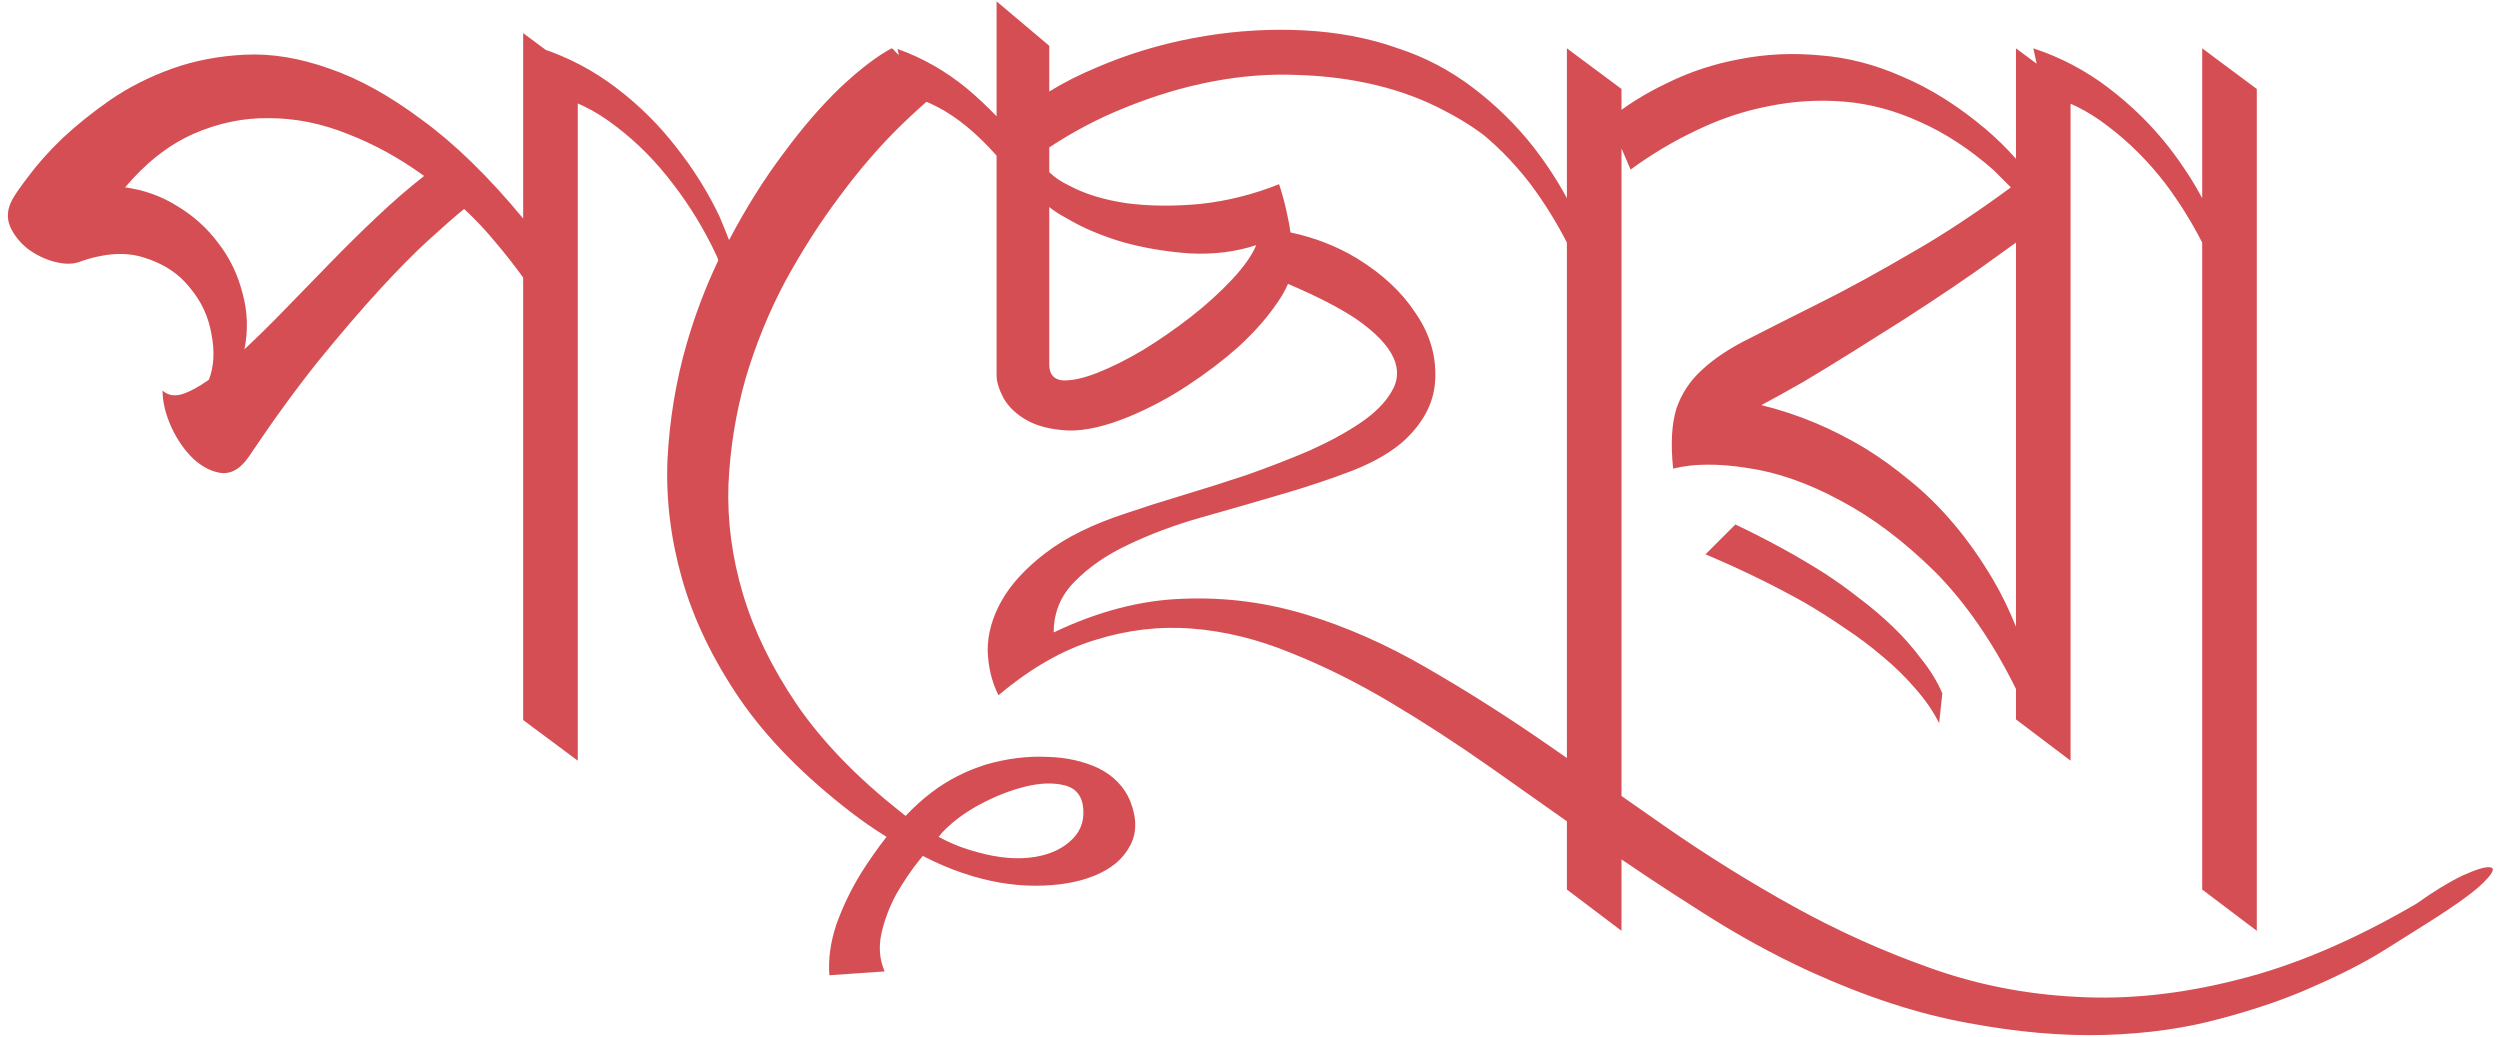 <svg width="516" height="214" viewBox="0 0 516 214" fill="none" xmlns="http://www.w3.org/2000/svg">
<path d="M107.981 6.831L119.251 15.217V157L107.981 148.614V57.281C106.147 54.747 104.225 52.301 102.216 49.942C100.207 47.496 98.066 45.225 95.795 43.128C93.96 44.614 91.514 46.754 88.457 49.549C85.487 52.257 82.08 55.708 78.236 59.901C74.48 64.007 70.286 68.899 65.656 74.577C61.114 80.256 56.353 86.808 51.373 94.233C49.713 96.679 47.835 97.815 45.739 97.64C43.729 97.378 41.807 96.417 39.973 94.757C38.138 93.01 36.61 90.826 35.387 88.205C34.164 85.497 33.552 82.964 33.552 80.605C34.6 81.566 35.911 81.828 37.483 81.391C39.143 80.867 41.021 79.863 43.118 78.377C44.166 75.669 44.341 72.525 43.642 68.943C43.031 65.361 41.545 62.172 39.187 59.377C36.915 56.494 33.814 54.441 29.883 53.218C26.039 51.908 21.453 52.214 16.124 54.136C14.814 54.572 13.154 54.529 11.145 54.005C9.223 53.48 7.432 52.607 5.772 51.384C4.112 50.073 2.889 48.545 2.103 46.797C1.317 44.963 1.492 43.041 2.627 41.032C3.151 40.071 4.287 38.455 6.034 36.183C7.781 33.825 10.053 31.291 12.848 28.583C15.731 25.875 19.051 23.211 22.807 20.59C26.651 17.969 30.888 15.829 35.518 14.169C40.148 12.509 45.171 11.548 50.587 11.286C56.091 11.024 61.9 11.985 68.015 14.169C74.13 16.266 80.507 19.804 87.146 24.783C93.873 29.675 100.818 36.446 107.981 45.094V6.831ZM50.456 72.088C53.077 69.642 55.872 66.89 58.842 63.832C61.9 60.688 65.001 57.499 68.146 54.267C71.291 51.034 74.48 47.889 77.712 44.832C81.031 41.687 84.307 38.848 87.54 36.315C82.473 32.645 77.231 29.763 71.815 27.666C66.399 25.482 60.983 24.39 55.566 24.39C50.237 24.303 44.996 25.395 39.842 27.666C34.775 29.937 30.102 33.606 25.821 38.673C29.752 39.197 33.377 40.508 36.697 42.604C40.017 44.614 42.812 47.147 45.083 50.205C47.442 53.262 49.102 56.713 50.063 60.556C51.111 64.313 51.242 68.157 50.456 72.088ZM193.724 172.724C195.821 173.86 197.873 174.734 199.883 175.345C204.513 176.83 208.619 177.398 212.2 177.049C215.782 176.699 218.621 175.607 220.718 173.773C222.814 172.026 223.775 169.798 223.6 167.09C223.426 164.382 222.159 162.722 219.8 162.11C217.442 161.499 214.69 161.586 211.545 162.373C208.4 163.159 205.212 164.425 201.979 166.173C198.834 167.92 196.301 169.842 194.379 171.938C194.204 172.2 193.986 172.462 193.724 172.724ZM190.448 176.656C190.273 176.918 190.099 177.136 189.924 177.311C188.089 179.582 186.43 182.028 184.944 184.649C183.547 187.27 182.542 189.934 181.931 192.642C181.319 195.438 181.537 198.058 182.586 200.504L171.185 201.291C170.923 197.971 171.404 194.477 172.627 190.808C173.937 187.139 175.641 183.601 177.737 180.194C179.397 177.573 181.144 175.083 182.979 172.724C180.445 171.152 178.043 169.492 175.772 167.745C165.988 160.232 158.3 152.414 152.709 144.289C147.118 136.078 143.143 127.822 140.785 119.523C138.426 111.224 137.422 102.969 137.771 94.757C138.208 86.546 139.518 78.64 141.702 71.039C143.449 65.012 145.633 59.246 148.254 53.742C148.167 53.393 148.036 53.044 147.861 52.694C145.415 47.453 142.445 42.561 138.95 38.018C135.456 33.388 131.525 29.413 127.157 26.094C122.876 22.774 118.421 20.59 113.791 19.542L111.694 9.976C117.285 11.81 122.44 14.519 127.157 18.1C131.874 21.682 136.024 25.788 139.605 30.418C143.187 34.96 146.157 39.721 148.516 44.701C149.215 46.361 149.87 47.977 150.482 49.549C153.976 42.91 157.732 36.926 161.751 31.597C165.682 26.268 169.613 21.726 173.544 17.969C177.563 14.213 181.057 11.548 184.027 9.976L184.289 10.107L193.069 19.411C190.797 21.332 188.395 23.517 185.862 25.962C181.581 30.156 177.432 34.96 173.413 40.377C169.395 45.706 165.638 51.559 162.144 57.936C158.737 64.313 155.985 71.039 153.889 78.115C151.879 85.192 150.7 92.486 150.351 99.999C150.088 107.512 151.093 115.068 153.364 122.668C155.636 130.268 159.348 137.869 164.503 145.469C169.657 152.982 176.689 160.276 185.6 167.352C186.036 167.701 186.473 168.051 186.91 168.4C188.745 166.478 190.535 164.862 192.283 163.552C195.602 161.018 199.359 159.097 203.552 157.786C207.832 156.563 211.982 156.039 216 156.214C220.019 156.301 223.6 157.087 226.745 158.572C229.89 160.145 232.074 162.416 233.297 165.386C234.695 168.968 234.651 172.069 233.166 174.69C231.768 177.311 229.366 179.32 225.959 180.718C222.552 182.116 218.446 182.814 213.642 182.814C208.837 182.814 203.858 181.941 198.703 180.194C196.083 179.32 193.331 178.141 190.448 176.656ZM216.568 42.735V75.233C216.568 77.242 217.486 78.334 219.32 78.509C221.242 78.596 223.645 78.072 226.527 76.936C229.41 75.8 232.555 74.228 235.962 72.219C239.369 70.122 242.645 67.851 245.79 65.405C249.022 62.871 251.861 60.294 254.307 57.674C256.753 55.053 258.413 52.694 259.287 50.598C255.006 51.995 250.42 52.563 245.528 52.301C240.636 51.952 236.006 51.165 231.638 49.942C227.27 48.632 223.47 47.016 220.238 45.094C218.752 44.308 217.529 43.522 216.568 42.735ZM266.363 47.977C271.342 49.025 275.928 50.816 280.122 53.349C285.363 56.582 289.382 60.338 292.177 64.619C295.06 68.812 296.414 73.267 296.239 77.984C296.152 82.614 294.099 86.851 290.081 90.695C287.46 93.141 283.834 95.281 279.204 97.116C274.662 98.863 269.682 100.523 264.266 102.095C258.937 103.668 253.477 105.24 247.886 106.813C242.383 108.385 237.36 110.263 232.817 112.447C228.362 114.544 224.693 117.077 221.81 120.047C218.927 122.93 217.486 126.425 217.486 130.53C226.658 126.163 235.569 123.848 244.217 123.585C252.866 123.236 261.34 124.328 269.639 126.861C277.938 129.395 286.149 133.02 294.274 137.737C302.485 142.455 310.697 147.653 318.909 153.331C327.12 159.009 335.463 164.819 343.937 170.759C352.498 176.699 361.278 182.159 370.275 187.139C379.273 192.118 388.577 196.311 398.186 199.718C407.883 203.213 418.017 205.222 428.587 205.746C439.157 206.357 450.252 205.178 461.871 202.208C473.489 199.325 485.807 194.084 498.823 186.483C502.23 184.037 505.375 182.116 508.258 180.718C511.141 179.407 513.063 178.84 514.024 179.014C514.984 179.189 514.548 180.194 512.713 182.028C510.966 183.863 507.122 186.658 501.182 190.415C498.998 191.812 495.94 193.734 492.009 196.18C488.078 198.626 483.317 201.072 477.726 203.518C472.135 206.052 465.714 208.279 458.464 210.201C451.213 212.21 443.22 213.346 434.484 213.608C425.748 213.87 416.27 213.04 406.049 211.118C395.915 209.284 385.083 205.746 373.551 200.504C365.951 197.01 358.482 192.904 351.144 188.187C343.806 183.557 336.511 178.709 329.261 173.642C322.097 168.575 314.978 163.552 307.902 158.572C300.826 153.593 293.837 149.05 286.936 144.945C280.034 140.839 273.177 137.432 266.363 134.724C259.549 131.928 252.779 130.268 246.052 129.744C239.325 129.22 232.642 130.006 226.003 132.103C219.364 134.112 212.725 137.912 206.085 143.503C204.688 140.708 203.945 137.606 203.858 134.199C203.858 130.793 204.819 127.386 206.741 123.979C208.663 120.572 211.676 117.296 215.782 114.151C219.975 110.918 225.566 108.167 232.555 105.895C235.875 104.76 239.718 103.537 244.086 102.226C248.454 100.916 252.866 99.518 257.321 98.033C261.776 96.461 266.057 94.801 270.163 93.054C274.269 91.219 277.807 89.297 280.777 87.288C283.747 85.279 285.887 83.138 287.198 80.867C288.595 78.596 288.726 76.237 287.591 73.791C286.455 71.258 283.878 68.593 279.86 65.798C276.453 63.527 271.779 61.124 265.839 58.591C265.227 60.076 264.266 61.692 262.956 63.439C261.034 66.147 258.544 68.899 255.487 71.695C252.429 74.403 248.978 77.023 245.135 79.557C241.291 82.09 237.272 84.231 233.079 85.978C228.187 87.987 223.994 88.948 220.5 88.861C217.005 88.686 214.166 87.987 211.982 86.764C209.798 85.541 208.182 84.012 207.134 82.178C206.173 80.343 205.692 78.771 205.692 77.46V32.121C203.77 29.937 201.761 27.972 199.665 26.225C195.646 22.905 191.497 20.721 187.216 19.673L185.251 10.107C190.405 11.941 195.166 14.65 199.534 18.231C201.718 20.066 203.77 21.988 205.692 23.997V0.279L216.568 9.452V18.887C219.539 17.052 222.815 15.392 226.396 13.907C232.686 11.199 239.282 9.19 246.183 7.879C253.084 6.569 259.942 6.001 266.756 6.176C273.657 6.351 279.991 7.312 285.756 9.059C291.609 10.806 296.632 13.47 300.826 17.052C305.019 20.546 307.858 25.002 309.343 30.418C306.111 27.535 302.354 25.002 298.074 22.818C293.793 20.546 289.12 18.799 284.053 17.576C278.986 16.353 273.613 15.654 267.935 15.479C262.257 15.217 256.404 15.654 250.376 16.79C244.348 17.926 238.233 19.76 232.031 22.294C226.789 24.39 221.635 27.098 216.568 30.418V35.528C217.617 36.577 218.971 37.494 220.631 38.28C223.863 40.027 227.838 41.25 232.555 41.949C237.272 42.561 242.383 42.604 247.886 42.08C253.39 41.469 258.763 40.115 264.004 38.018C264.703 40.115 265.271 42.255 265.708 44.439C265.97 45.575 266.188 46.754 266.363 47.977ZM323.408 50.073C321.224 45.793 318.691 41.731 315.808 37.887C312.314 33.344 308.382 29.413 304.014 26.094C299.734 22.774 295.279 20.59 290.649 19.542L288.552 9.976C294.143 11.81 299.297 14.519 304.014 18.1C308.732 21.682 312.881 25.744 316.463 30.287C319.171 33.781 321.486 37.319 323.408 40.901V9.976L334.677 18.362V192.118L323.408 183.601V50.073ZM352.018 114.413C359.269 117.47 366.083 120.79 372.46 124.372C375.168 125.944 377.92 127.691 380.715 129.613C383.511 131.448 386.132 133.413 388.578 135.51C391.111 137.606 393.382 139.834 395.392 142.193C397.401 144.464 399.017 146.823 400.24 149.269L400.895 143.11C399.847 140.664 398.406 138.305 396.571 136.034C394.824 133.675 392.858 131.448 390.674 129.351C388.49 127.254 386.175 125.289 383.729 123.454C381.283 121.533 378.837 119.785 376.391 118.213C370.713 114.631 364.642 111.312 358.177 108.254L352.018 114.413ZM416.096 129.351V50.073C414.873 50.947 413.475 51.952 411.902 53.087C409.282 55.009 406.355 57.062 403.123 59.246C399.891 61.43 396.44 63.701 392.771 66.06C389.189 68.331 385.651 70.559 382.157 72.743C378.663 74.927 375.299 76.98 372.067 78.902C368.835 80.736 365.996 82.309 363.55 83.619C371.062 85.454 378.269 88.467 385.171 92.661C388.141 94.495 391.155 96.679 394.212 99.213C397.357 101.746 400.371 104.716 403.254 108.123C406.137 111.53 408.845 115.374 411.378 119.654C413.125 122.625 414.698 125.857 416.096 129.351ZM416.096 32.776V9.976L427.365 18.362V157L416.096 148.483V142.193C411.291 132.496 405.744 124.459 399.454 118.082C392.989 111.705 386.437 106.769 379.798 103.275C373.159 99.693 366.782 97.465 360.667 96.592C354.639 95.631 349.529 95.674 345.335 96.723C344.811 91.656 345.03 87.55 345.991 84.405C347.039 81.26 348.83 78.552 351.363 76.281C353.896 73.922 357.216 71.738 361.322 69.729C365.428 67.632 370.276 65.186 375.867 62.391C381.458 59.596 387.835 56.101 394.999 51.908C401.114 48.414 407.797 44.002 415.047 38.673C413.824 37.45 412.645 36.271 411.509 35.135C406.53 30.767 401.463 27.448 396.309 25.176C391.155 22.818 385.957 21.42 380.715 20.983C375.474 20.546 370.276 20.852 365.122 21.9C360.055 22.861 355.076 24.521 350.184 26.88C345.379 29.151 340.836 31.859 336.556 35.004L332.101 24.652C335.595 21.769 339.657 19.236 344.287 17.052C348.917 14.781 353.853 13.165 359.094 12.204C364.423 11.155 369.927 10.893 375.605 11.417C381.371 11.854 387.093 13.339 392.771 15.873C398.537 18.319 404.215 21.9 409.806 26.618C411.99 28.452 414.086 30.505 416.096 32.776ZM454.534 50.073C452.35 45.793 449.816 41.731 446.933 37.887C443.439 33.344 439.508 29.413 435.14 26.094C430.859 22.774 426.404 20.59 421.774 19.542L419.678 9.976C425.269 11.81 430.423 14.519 435.14 18.1C439.857 21.682 444.007 25.744 447.589 30.287C450.297 33.781 452.612 37.319 454.534 40.901V9.976L465.803 18.362V192.118L454.534 183.601V50.073Z" fill="#D54E54"/>
</svg>
